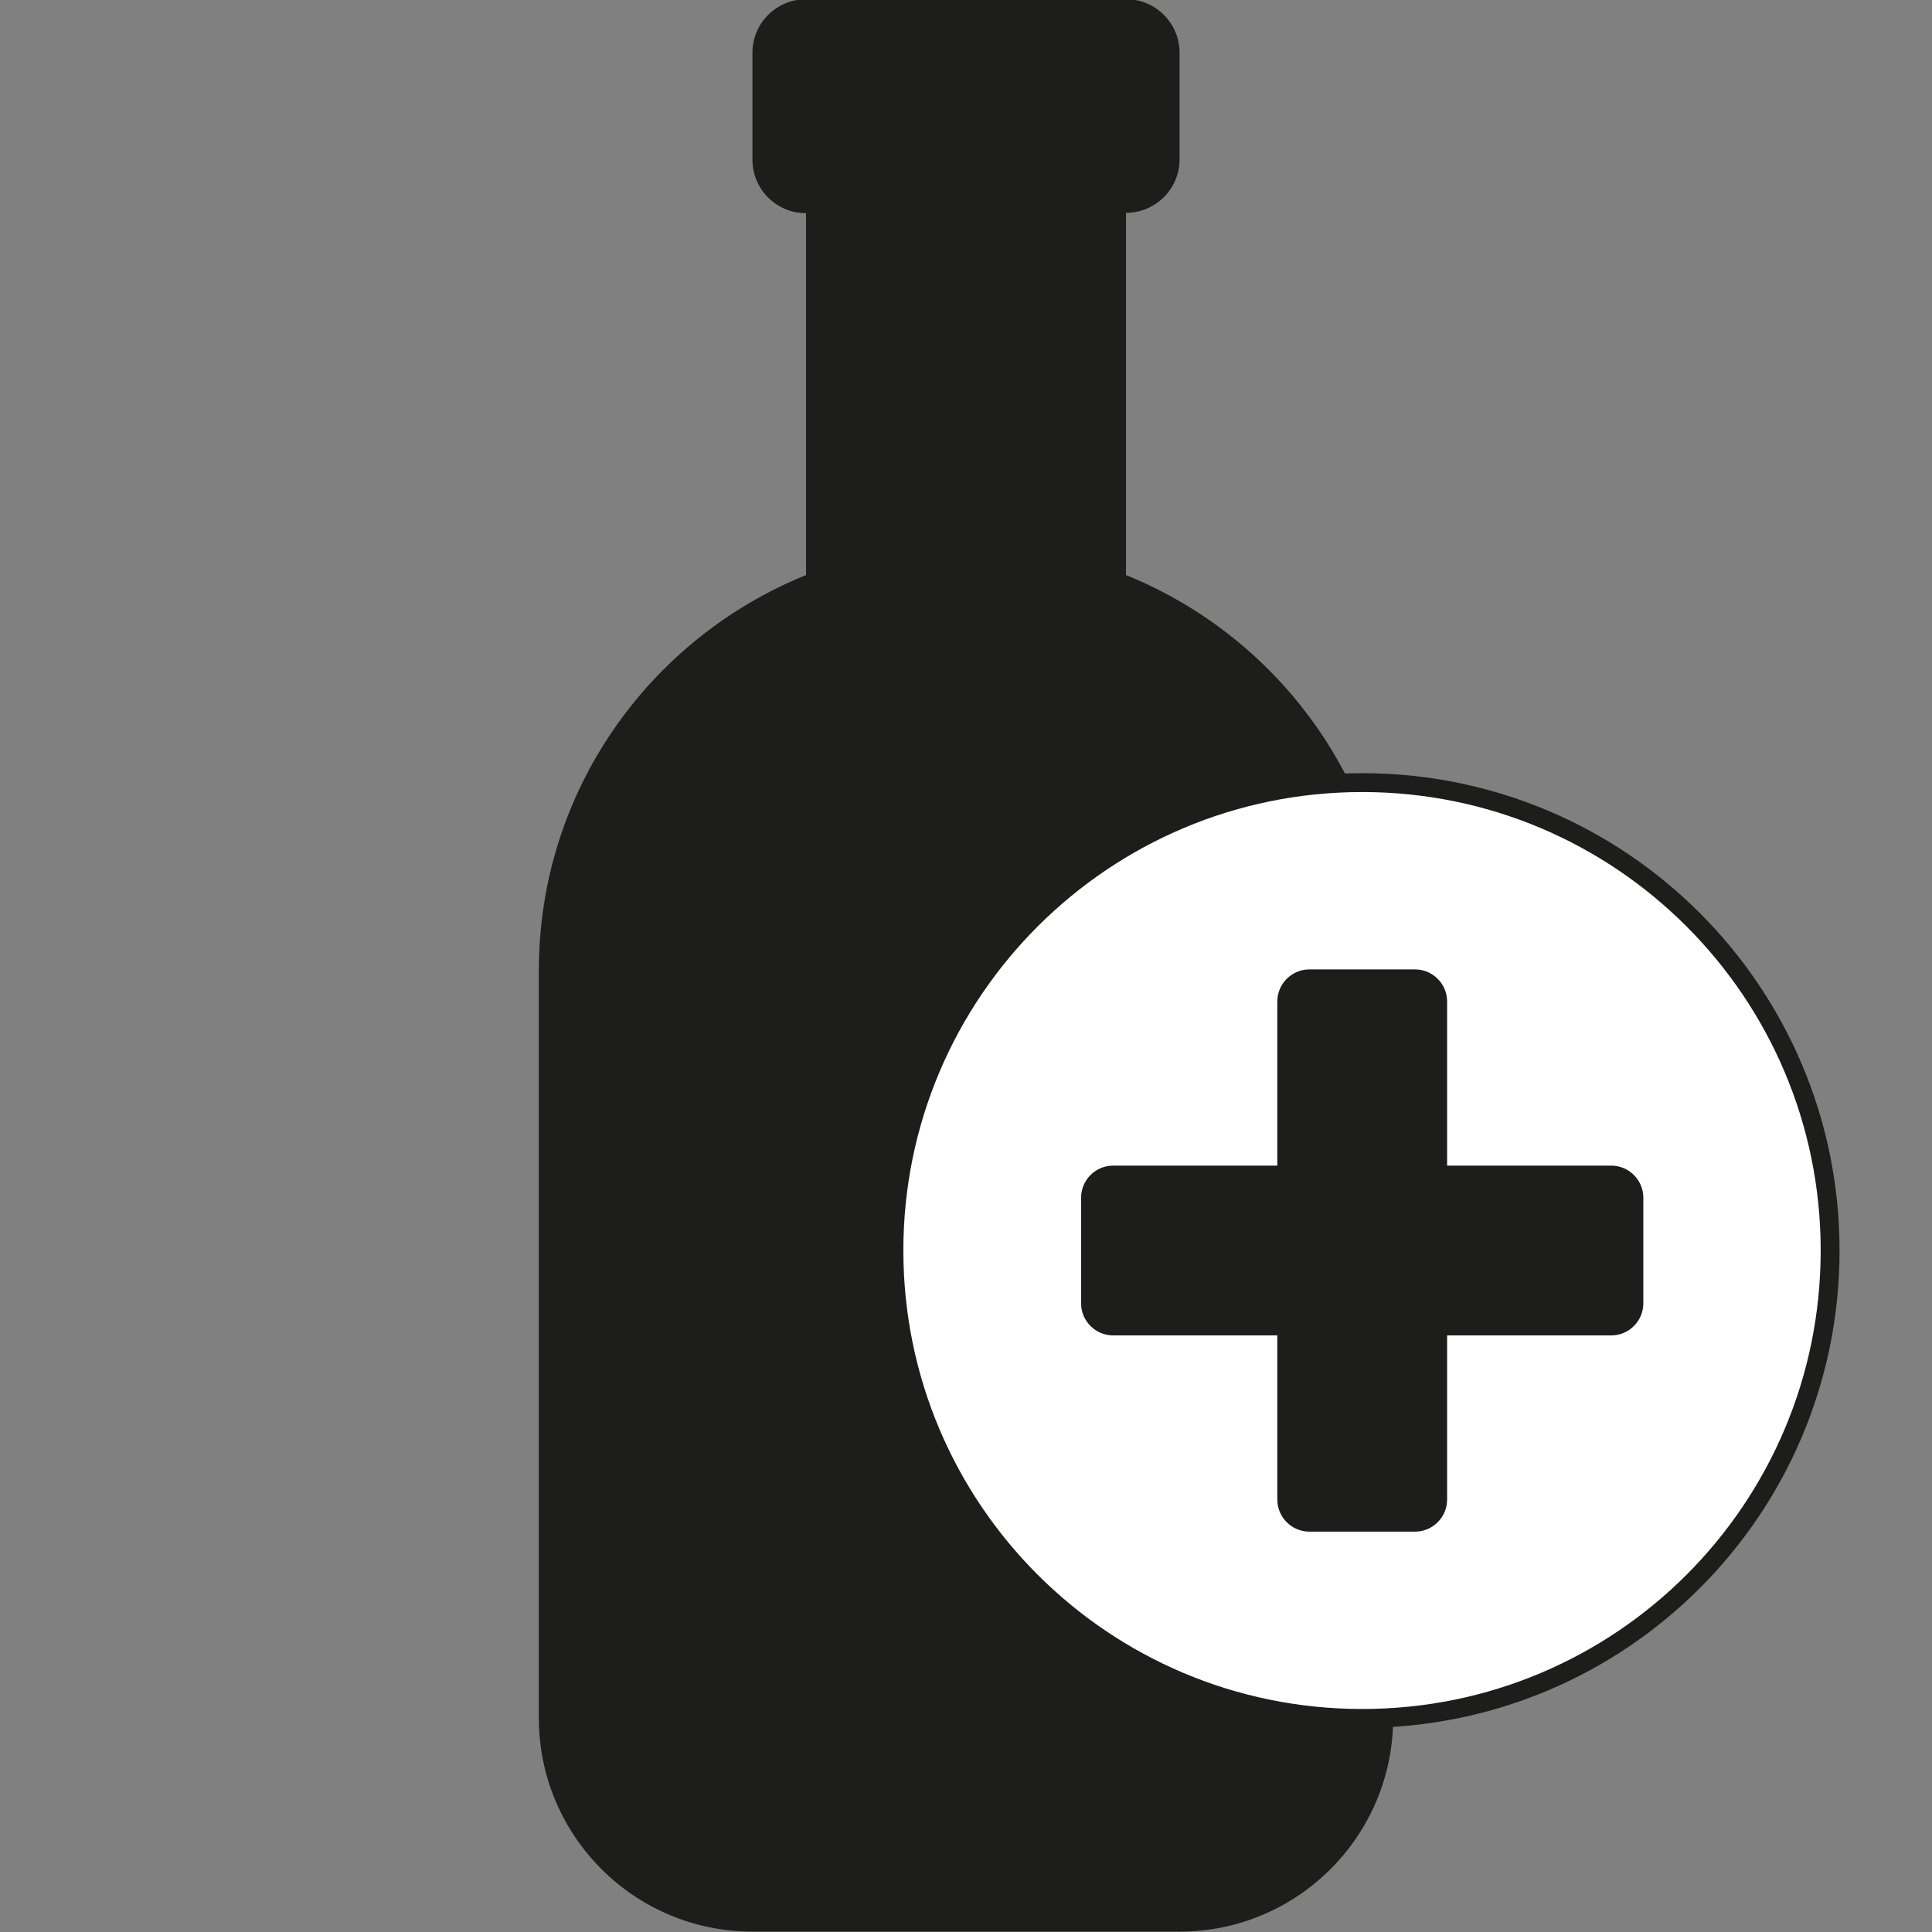 <?xml version="1.0" encoding="utf-8"?>
<!-- Generator: Adobe Illustrator 22.0.1, SVG Export Plug-In . SVG Version: 6.00 Build 0)  -->
<svg version="1.1" id="Calque_1" focusable="false" xmlns="http://www.w3.org/2000/svg" xmlns:xlink="http://www.w3.org/1999/xlink"
	 x="0px" y="0px" viewBox="0 0 512 512" style="enable-background:new 0 0 512 512;" xml:space="preserve">
<rect x="0" y="0" width="512" height="512" fill="#808080" stroke="none"/>
<style type="text/css">
	.st0{fill:#1D1D1B;stroke:#1D1D1B;stroke-miterlimit:10;}
	.st1{fill:#1D1D1B;}
	.st2{fill:#FFFFFF;stroke:#1D1D1B;stroke-width:5;stroke-miterlimit:10;}
</style>
<rect x="331.9" y="244.6" class="st0" width="101.1" height="173.5"/>
<path class="st1" d="M298.5-0.2h-84.9c-7.8,0-14.2,6.3-14.2,14.2v28.3c0,7.8,6.3,14.2,14.2,14.2v95.9
	c-41.5,16.8-70.8,57.3-70.8,104.8v198.1c0,31.3,25.4,56.6,56.6,56.6h113.2c31.3,0,56.6-25.4,56.6-56.6V257.2
	c0-47.5-29.3-88-70.8-104.8v-96c7.8,0,14.2-6.3,14.2-14.2V14C312.6,6.2,306.3-0.2,298.5-0.2L298.5-0.2z"/>
<g>
	<path class="st2" d="M361,207.4c-68.5,0-124.1,55.5-124.1,124s55.5,124,124.1,124s124-55.5,124-124S429.5,207.4,361,207.4z
		 M433,345.4c0,3.3-2.7,6-6,6h-46v46c0,3.3-2.7,6-6,6h-28c-3.3,0-6-2.7-6-6v-46h-46c-3.3,0-6-2.7-6-6v-28c0-3.3,2.7-6,6-6h46v-46
		c0-3.3,2.7-6,6-6h28c3.3,0,6,2.7,6,6v46h46c3.3,0,6,2.7,6,6V345.4z"/>
</g>
</svg>
